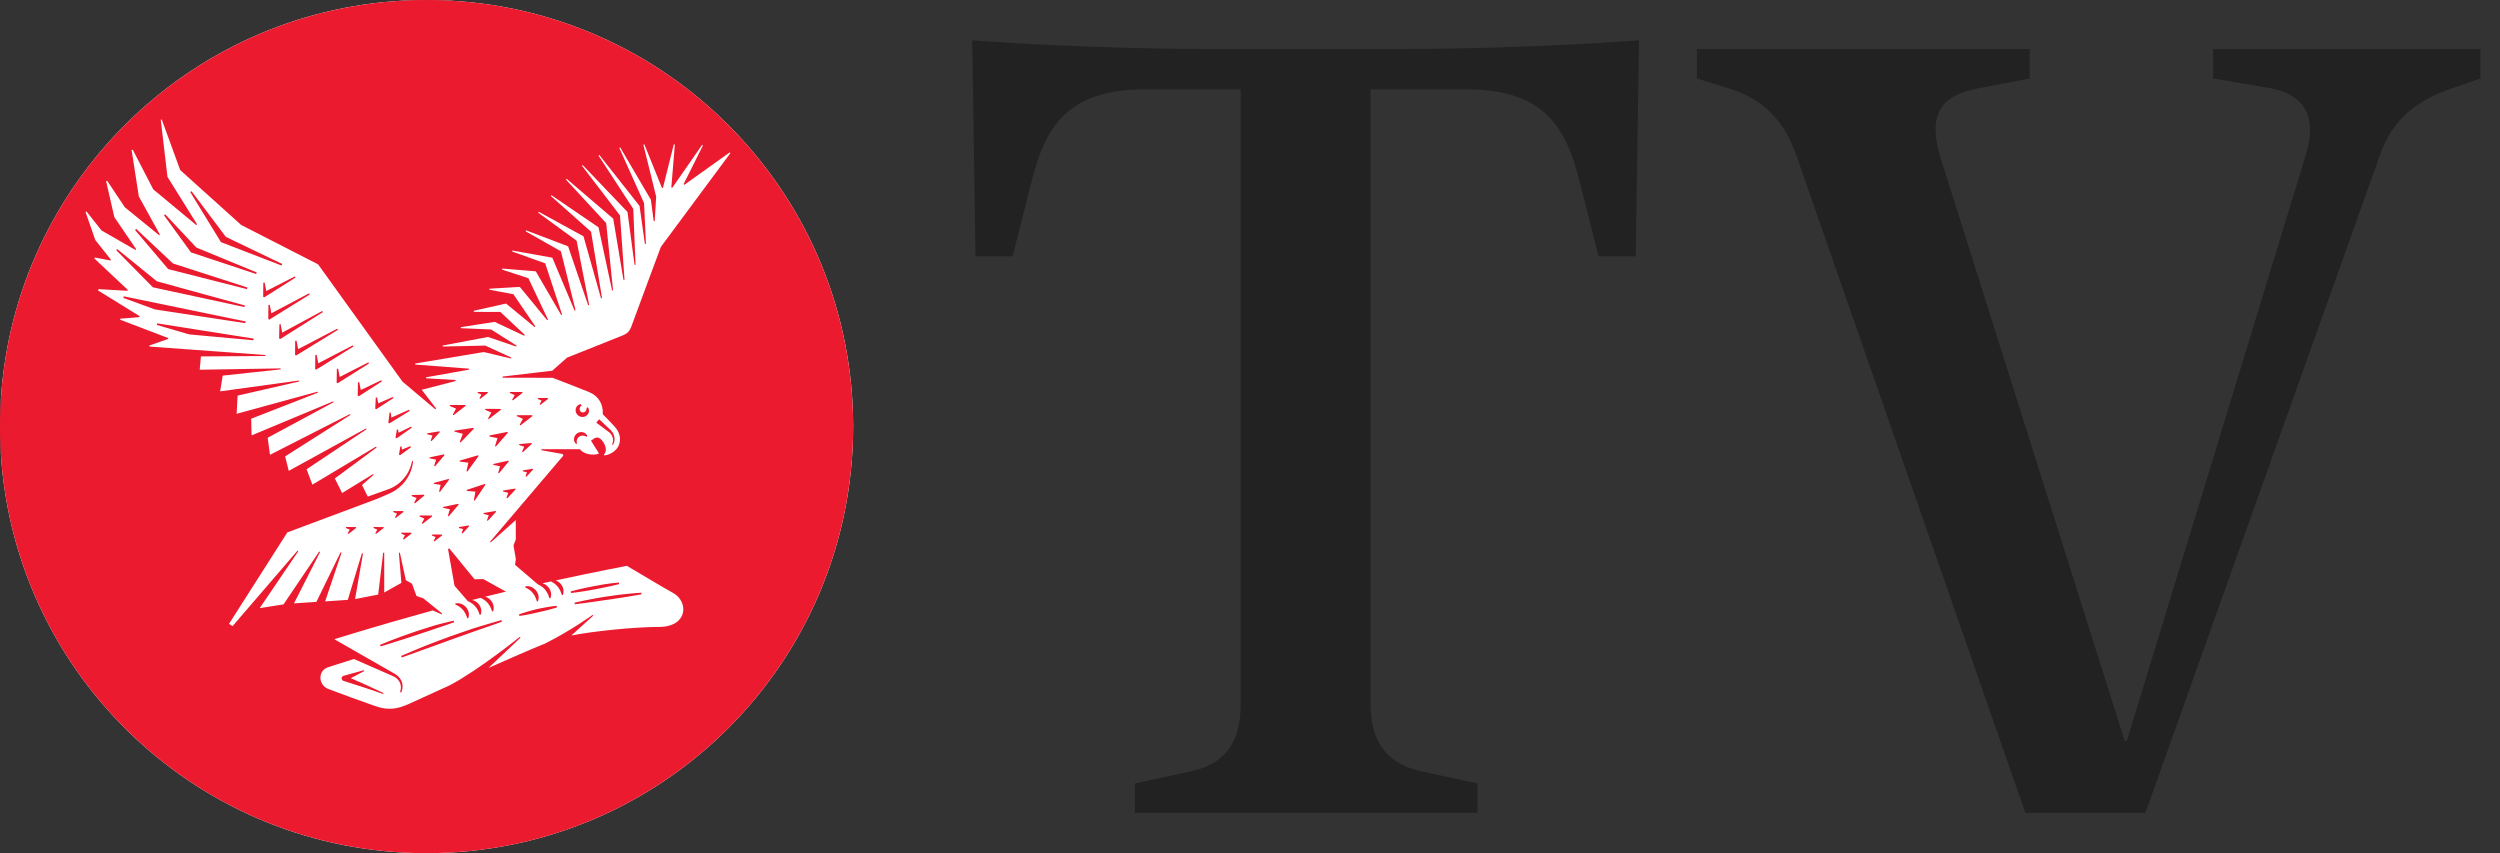 <svg width="126" height="43" viewBox="0 0 126 43" fill="none" xmlns="http://www.w3.org/2000/svg">
<rect x="0" y="0" width="126" height="43" fill="#333333" stroke="none"/>
<path fill-rule="evenodd" clip-rule="evenodd" d="M0.045 20.106C0.739 9.258 9.479 0.598 20.361 0.03H22.639C33.984 0.622 43 10.008 43 21.5C43 33.375 33.374 43 21.5 43C10.095 43 0.763 34.119 0.045 22.894V20.106Z" fill="white"/>
<path fill-rule="evenodd" clip-rule="evenodd" d="M21.654 23.1L21.977 23.166L21.881 23.482L21.923 23.505L22.402 22.94L22.379 22.9L21.654 23.051V23.1ZM21.707 22.207L21.749 22.232L22.168 21.779L22.145 21.738L21.536 21.838L21.534 21.887L21.797 21.952L21.707 22.207ZM20.321 25.757L19.827 25.756L19.816 25.804L20.01 25.887L19.908 26.072L19.945 26.104L20.336 25.802L20.321 25.757ZM21.37 24.932L20.752 24.951L20.744 25L20.996 25.099L20.873 25.34L20.911 25.371L21.385 24.976L21.37 24.932ZM21.869 24.388L22.21 24.436L22.129 24.772L22.173 24.793L22.637 24.176L22.611 24.138L21.866 24.339L21.869 24.388ZM20.231 26.845L20.221 26.893L20.414 26.978L20.313 27.162L20.35 27.194L20.74 26.891L20.725 26.846L20.231 26.845ZM23.311 26.888L23.643 26.522L23.621 26.481L23.134 26.565L23.133 26.613L23.337 26.664L23.269 26.862L23.311 26.888ZM23.555 23.767L24.121 22.986L24.094 22.946L23.168 23.215L23.171 23.265L23.607 23.319L23.511 23.746L23.555 23.767ZM21.767 25.982L21.15 25.98L21.14 26.027L21.388 26.135L21.257 26.372L21.294 26.404L21.783 26.026L21.767 25.982ZM22.903 21.752L23.326 21.865L23.172 22.276L23.213 22.302L23.881 21.607L23.86 21.564L22.905 21.704L22.903 21.752ZM22.616 26.022L23.116 25.433L23.092 25.392L22.337 25.55V25.599L22.674 25.668L22.574 25.998L22.616 26.022ZM24.164 20.072L24.201 20.104L24.59 19.801L24.575 19.756H24.082L24.072 19.804L24.265 19.887L24.164 20.072ZM22.819 20.899L22.855 20.93L23.465 20.457L23.45 20.413L22.678 20.412L22.669 20.46L22.985 20.597L22.819 20.899ZM25.355 24.723L25.352 24.772L25.615 24.837L25.526 25.093L25.567 25.117L25.986 24.664L25.964 24.623L25.355 24.723ZM27.196 20.375L27.233 20.407L27.623 20.104L27.608 20.06H27.115L27.105 20.107L27.299 20.191L27.196 20.375ZM22.268 26.94H21.774L21.764 26.987L21.958 27.071L21.855 27.256L21.892 27.288L22.284 26.985L22.268 26.94ZM25.811 20.148L25.848 20.18L26.335 19.801L26.321 19.756H25.703L25.693 19.804L25.942 19.911L25.811 20.148ZM24.865 23.433L25.203 23.498L25.108 23.83L25.151 23.852L25.642 23.256L25.616 23.216L24.864 23.385L24.865 23.433ZM25.338 19.036L27.85 19.041C27.85 19.041 28.643 19.339 29.685 19.758C30.163 19.951 30.418 20.383 30.377 20.875C30.377 20.875 30.789 21.287 31.018 21.547C31.291 21.863 31.321 22.301 31.107 22.587C30.894 22.867 30.59 22.937 30.464 22.955L30.439 22.908C30.604 22.742 30.537 22.476 30.391 22.265C30.238 22.045 30.101 22.005 29.944 22.1C29.875 22.143 29.786 22.208 29.786 22.208L30.177 22.832L30.162 22.876C29.852 22.963 29.423 22.893 29.222 22.639C29.213 22.639 29.213 22.639 27.288 22.639L27.285 22.69L28.362 22.884L28.394 22.96L24.701 27.302L24.736 27.335L25.994 26.211L25.996 27.192L25.88 27.487L25.998 28.175L25.957 28.468L27.107 29.45H27.108C27.108 29.45 27.126 29.459 27.139 29.465C27.152 29.471 27.166 29.479 27.183 29.488C27.201 29.497 27.219 29.508 27.238 29.519C27.258 29.53 27.278 29.545 27.299 29.559C27.321 29.573 27.339 29.592 27.361 29.607C27.381 29.625 27.401 29.642 27.421 29.663C27.442 29.681 27.459 29.703 27.478 29.723C27.494 29.746 27.513 29.767 27.527 29.791C27.545 29.813 27.556 29.837 27.571 29.86C27.582 29.884 27.597 29.906 27.606 29.929C27.617 29.952 27.627 29.975 27.635 29.995C27.645 30.017 27.651 30.036 27.657 30.052C27.663 30.07 27.669 30.087 27.672 30.102C27.68 30.132 27.686 30.147 27.686 30.147L27.736 30.15C27.736 30.15 27.743 30.133 27.754 30.105C27.759 30.091 27.765 30.073 27.768 30.05C27.772 30.027 27.776 30.001 27.774 29.974C27.775 29.959 27.775 29.945 27.775 29.929C27.774 29.915 27.771 29.899 27.77 29.884C27.766 29.852 27.755 29.819 27.746 29.784C27.733 29.752 27.72 29.716 27.7 29.685C27.683 29.651 27.659 29.622 27.636 29.591C27.61 29.563 27.585 29.535 27.555 29.513C27.527 29.487 27.495 29.468 27.465 29.45C27.433 29.435 27.401 29.42 27.371 29.41C27.359 29.406 27.347 29.401 27.335 29.399C27.48 29.367 27.623 29.335 27.765 29.304H27.765C27.765 29.304 27.766 29.304 27.767 29.305C27.78 29.31 27.795 29.319 27.811 29.329C27.829 29.337 27.847 29.347 27.866 29.361C27.886 29.37 27.906 29.386 27.926 29.399C27.949 29.412 27.967 29.432 27.989 29.447C28.009 29.465 28.03 29.482 28.049 29.503C28.07 29.522 28.087 29.544 28.106 29.563C28.122 29.586 28.141 29.608 28.155 29.631C28.172 29.653 28.184 29.677 28.199 29.7C28.21 29.725 28.226 29.746 28.234 29.769C28.246 29.792 28.256 29.814 28.264 29.835C28.272 29.857 28.279 29.875 28.285 29.893C28.291 29.91 28.297 29.926 28.301 29.942C28.307 29.971 28.314 29.988 28.314 29.988L28.364 29.99C28.364 29.99 28.372 29.974 28.382 29.945C28.387 29.931 28.393 29.914 28.395 29.89C28.4 29.867 28.404 29.84 28.402 29.813C28.402 29.799 28.403 29.785 28.403 29.769C28.402 29.755 28.399 29.739 28.397 29.723C28.394 29.691 28.383 29.66 28.374 29.624C28.361 29.592 28.348 29.556 28.328 29.525C28.311 29.491 28.287 29.462 28.265 29.431C28.238 29.404 28.213 29.375 28.183 29.353C28.155 29.327 28.122 29.309 28.093 29.29C28.063 29.276 28.034 29.261 28.005 29.253C30.028 28.814 31.593 28.518 31.593 28.518C33.639 29.73 33.508 29.654 33.933 29.89C34.713 30.324 34.68 31.597 33.209 31.597C32.1 31.597 30.049 31.786 28.797 32.028L29.901 31.027L29.866 30.992C29.866 30.992 28.775 31.783 27.478 32.431L27.477 32.432C26.775 32.716 25.716 33.177 24.622 33.663L26.235 32.137L26.198 32.099C26.198 32.099 24.139 33.759 22.678 34.534C21.8 34.931 21.044 35.277 20.617 35.473C20.026 35.742 19.562 35.817 18.902 35.583C17.852 35.211 17.444 35.065 16.553 34.726C16.035 34.53 15.996 33.799 16.549 33.624C16.79 33.546 17.419 33.346 17.837 33.213C18.02 33.293 18.208 33.376 18.395 33.458C18.692 33.589 18.99 33.718 19.269 33.841C19.408 33.901 19.543 33.96 19.671 34.017C19.703 34.03 19.734 34.044 19.765 34.057C19.78 34.063 19.796 34.071 19.811 34.077L19.833 34.087L19.834 34.088H19.837L19.84 34.089L19.85 34.097C19.912 34.129 19.952 34.157 19.996 34.194C20.081 34.268 20.138 34.355 20.17 34.439C20.201 34.525 20.208 34.606 20.204 34.673C20.201 34.739 20.187 34.791 20.178 34.828C20.166 34.862 20.161 34.881 20.161 34.881L20.218 34.904C20.218 34.904 20.227 34.884 20.241 34.848C20.255 34.81 20.275 34.755 20.284 34.68C20.293 34.606 20.293 34.512 20.264 34.409C20.235 34.306 20.175 34.196 20.081 34.103C20.037 34.058 19.976 34.01 19.924 33.977L19.913 33.971L19.909 33.967L19.898 33.961L19.876 33.948C19.862 33.94 19.847 33.932 19.832 33.924C19.802 33.907 19.773 33.889 19.742 33.872C19.622 33.802 19.494 33.73 19.362 33.654C19.098 33.503 18.817 33.343 18.535 33.181C17.911 32.824 17.288 32.469 16.855 32.219C16.855 32.219 16.851 32.217 16.849 32.217C16.849 32.217 19.032 31.53 21.814 30.766L22.261 30.963L22.276 30.934L22.283 30.921L22.021 30.709L21.333 30.155L20.991 30.038L20.764 29.415L20.455 29.241L20.152 27.852L20.103 27.862L20.23 29.378L19.365 29.863V27.859L19.312 27.853L19.061 29.966L17.896 30.194L18.294 27.896L18.241 27.885L17.529 30.233L16.386 30.311L17.214 27.858L17.165 27.838L15.946 30.335H15.944L14.817 30.41L16.132 27.823L16.09 27.797L14.288 30.462L13.089 30.65L15.037 27.779L14.999 27.748L11.721 31.557L11.544 31.44L14.481 26.834L18.977 25.153C18.977 25.153 19.281 25.021 19.457 24.946C19.544 24.908 19.635 24.872 19.731 24.822C19.78 24.8 19.823 24.771 19.871 24.745C19.916 24.718 19.96 24.687 20.004 24.657C20.09 24.593 20.172 24.526 20.245 24.451L20.3 24.395C20.317 24.376 20.334 24.356 20.35 24.337C20.385 24.299 20.415 24.259 20.445 24.219C20.475 24.18 20.5 24.138 20.527 24.099C20.551 24.058 20.574 24.018 20.597 23.979C20.617 23.938 20.636 23.899 20.654 23.862C20.671 23.823 20.686 23.784 20.702 23.748C20.728 23.675 20.752 23.607 20.766 23.546C20.784 23.485 20.791 23.429 20.802 23.384C20.809 23.34 20.813 23.306 20.817 23.281C20.82 23.258 20.821 23.245 20.821 23.245L20.768 23.236C20.768 23.236 20.766 23.248 20.76 23.272C20.755 23.296 20.748 23.33 20.737 23.372C20.725 23.413 20.714 23.465 20.691 23.522C20.672 23.58 20.645 23.644 20.614 23.711C20.597 23.744 20.579 23.778 20.561 23.814C20.54 23.849 20.519 23.883 20.498 23.921C20.473 23.956 20.449 23.992 20.422 24.027C20.394 24.062 20.368 24.099 20.337 24.133C20.306 24.168 20.276 24.203 20.241 24.235L20.19 24.285L20.136 24.331C20.064 24.394 19.983 24.451 19.9 24.502C19.859 24.526 19.816 24.55 19.774 24.572C19.729 24.591 19.688 24.614 19.643 24.631C19.556 24.666 19.462 24.698 19.372 24.73C19.192 24.794 19.025 24.855 18.88 24.906C18.739 24.957 18.62 24.998 18.536 25.029L18.246 24.446L18.831 23.931L18.805 23.893L17.243 24.849L16.876 24.114L18.984 22.553L18.95 22.51L15.744 24.426L15.452 23.652L18.473 21.635L18.447 21.593L14.554 23.732L14.37 23.003L17.664 20.91L17.64 20.868L13.607 22.923L13.491 22.063V22.063L16.817 20.27L16.796 20.227L12.68 21.944L12.66 21.104L16.022 19.791L16.004 19.741L11.926 20.856L11.975 19.939L15.075 19.228L15.065 19.179L11.097 19.724L11.223 18.931L14.143 18.617V18.567L10.065 18.634L10.126 17.964L13.379 17.942L13.382 17.893L7.54 17.467L7.53 17.411L8.477 17.084L8.475 17.037L6.055 16.113L6.061 16.062L7.029 15.984L7.038 15.934L4.949 14.644L4.96 14.572L6.424 14.656L6.441 14.61L4.757 13.029L4.778 12.979L5.568 13.13L5.593 13.091L4.802 12.096L4.311 10.685L4.361 10.66L5.118 11.615L6.831 12.599L6.867 12.566L5.763 10.944L5.348 9.132L5.4 9.109L6.293 10.448L8.022 11.855L8.056 11.821L6.997 9.9L6.633 7.558L6.69 7.545L7.722 9.541L9.891 11.342L9.933 11.307L8.44 8.912L8.103 6.039L8.152 6.024L9.082 8.571L12.155 11.338L16.031 13.322L20.285 19.233L21.94 20.628L21.98 20.59L21.256 19.645L21.26 19.644L21.263 19.643L21.256 19.644L22.959 19.205L22.956 19.152L21.476 19.066L21.472 19.016L23.644 18.629L23.638 18.58L20.928 18.374L20.926 18.322L24.382 17.743L25.755 18.068L25.77 18.021L24.46 17.418L22.316 17.466L22.311 17.414L24.599 16.983L26.017 17.468L26.037 17.42L24.75 16.604L23.229 16.542L23.228 16.488L24.933 16.224L26.422 16.922L26.45 16.878L25.219 15.723L23.882 15.718L23.877 15.663L25.506 15.299L26.951 16.487L26.983 16.453L25.874 14.828L24.663 14.601L24.668 14.551L26.198 14.459L27.579 16.139L27.621 16.111L26.629 14.02L25.303 13.588L25.314 13.536L27.003 13.674L28.284 15.879L28.329 15.858L27.477 13.271L25.816 12.678L25.826 12.626L27.837 12.988L28.957 15.648L29.007 15.633L28.27 12.666L26.491 11.657L26.514 11.608L28.632 12.414L29.643 15.385L29.694 15.374L29.061 12.13L27.125 10.718L27.153 10.674L29.408 11.909L30.291 15.035L30.343 15.025L29.789 11.677L27.76 9.876L27.791 9.837L30.165 11.456L30.85 14.642L30.898 14.632L30.552 11.245L28.528 9.056L28.563 9.015L30.907 11.021L31.423 14.106L31.476 14.102L31.249 10.86L29.334 8.358L29.371 8.323L31.625 10.681L31.982 13.351L32.031 13.346L31.916 10.524L30.165 7.839L30.205 7.808L32.233 10.377L32.503 12.295L32.555 12.29L32.461 10.238L31.215 7.457L31.259 7.432L32.804 10.066L32.948 11.148L32.997 11.143L33.071 9.911L32.426 7.293L32.475 7.275L33.362 9.472H33.412L33.959 7.277L34.013 7.29L33.834 9.449L33.882 9.465L35.384 7.304L35.428 7.33L34.453 9.281L34.487 9.317L36.782 7.678L36.81 7.72L33.309 12.441C33.309 12.441 32.179 15.47 31.811 16.481C31.738 16.681 31.61 16.811 31.419 16.891C31.309 16.934 28.582 18.024 28.582 18.024L27.833 18.684L25.331 18.979L25.338 19.036ZM21.5 0C9.626 0 0 9.626 0 21.5C0 33.374 9.626 43 21.5 43C33.374 43 42.999 33.374 42.999 21.5C42.999 9.626 33.374 0 21.5 0ZM24.664 21.996L25.074 22.084L24.948 22.484L24.99 22.508L25.597 21.808L25.573 21.768L24.664 21.948V21.996ZM26.355 23.754L26.559 23.805L26.49 24.005L26.531 24.029L26.866 23.666L26.844 23.625L26.357 23.706L26.355 23.754ZM23.087 30.537C23.108 30.547 23.128 30.562 23.149 30.575C23.171 30.588 23.189 30.606 23.212 30.621C23.231 30.64 23.253 30.656 23.272 30.676C23.278 30.68 23.282 30.685 23.288 30.69C23.302 30.704 23.315 30.72 23.331 30.736C23.348 30.758 23.366 30.78 23.382 30.802C23.399 30.823 23.412 30.848 23.427 30.87C23.439 30.893 23.454 30.915 23.463 30.939C23.475 30.961 23.486 30.983 23.494 31.004C23.503 31.026 23.51 31.044 23.516 31.061C23.523 31.078 23.529 31.094 23.533 31.11C23.542 31.139 23.549 31.156 23.549 31.156H23.598C23.598 31.156 23.605 31.141 23.615 31.112C23.62 31.097 23.625 31.08 23.627 31.056C23.631 31.032 23.635 31.007 23.633 30.979C23.632 30.966 23.632 30.95 23.632 30.936C23.63 30.92 23.628 30.906 23.626 30.89C23.622 30.856 23.61 30.825 23.6 30.79C23.586 30.758 23.572 30.723 23.552 30.692C23.541 30.671 23.526 30.651 23.512 30.632L23.486 30.6C23.46 30.572 23.434 30.545 23.403 30.523C23.374 30.498 23.342 30.48 23.312 30.463C23.279 30.448 23.248 30.434 23.217 30.425C23.202 30.42 23.188 30.415 23.173 30.412C23.164 30.41 23.155 30.41 23.147 30.408C23.141 30.407 23.135 30.407 23.129 30.405C23.103 30.399 23.077 30.399 23.055 30.401C23.033 30.399 23.013 30.402 22.998 30.405C22.966 30.41 22.949 30.415 22.949 30.415L22.945 30.462V30.465C22.945 30.465 22.961 30.474 22.986 30.484C22.999 30.489 23.015 30.498 23.032 30.506C23.049 30.515 23.067 30.525 23.087 30.537ZM25.037 31.32C24.987 31.337 24.928 31.352 24.862 31.371C24.746 31.404 24.609 31.443 24.456 31.491C24.337 31.526 24.207 31.565 24.069 31.607C24.001 31.627 23.93 31.649 23.858 31.671L23.639 31.746C23.343 31.847 23.027 31.956 22.713 32.066C22.512 32.137 22.313 32.213 22.12 32.286C22.01 32.328 21.901 32.37 21.794 32.411C21.695 32.448 21.6 32.485 21.508 32.521C21.462 32.54 21.417 32.557 21.373 32.575C21.27 32.615 21.171 32.657 21.078 32.695L21 32.729C20.848 32.79 20.712 32.848 20.599 32.896C20.541 32.921 20.488 32.944 20.442 32.962C20.308 33.021 20.232 33.053 20.232 33.053L20.216 33.061L20.247 33.136L20.261 33.131C20.261 33.131 20.341 33.104 20.479 33.055C20.526 33.039 20.58 33.019 20.64 32.997C20.756 32.956 20.894 32.907 21.047 32.851L21.162 32.807C21.246 32.777 21.334 32.744 21.426 32.712L21.56 32.665C21.654 32.632 21.752 32.598 21.85 32.56C21.956 32.522 22.064 32.482 22.173 32.443C22.368 32.37 22.568 32.296 22.77 32.227C23.084 32.114 23.397 32.002 23.692 31.897C23.833 31.847 23.977 31.794 24.116 31.748C24.216 31.713 24.312 31.68 24.403 31.649L24.498 31.617C24.65 31.566 24.785 31.517 24.899 31.477C24.962 31.455 25.018 31.434 25.068 31.417L25.298 31.332L25.274 31.254L25.037 31.32ZM20.865 32.046L21.042 31.987C21.272 31.914 21.498 31.838 21.715 31.764C21.8 31.735 21.882 31.707 21.961 31.68L22.024 31.657L22.302 31.565C22.419 31.527 22.523 31.491 22.608 31.461C22.648 31.445 22.686 31.433 22.718 31.422C22.818 31.385 22.875 31.365 22.875 31.365L22.89 31.358L22.867 31.281L22.852 31.285C22.852 31.285 22.792 31.297 22.689 31.322L22.607 31.342C22.513 31.365 22.396 31.393 22.262 31.428L21.978 31.503C21.908 31.523 21.835 31.545 21.76 31.568L21.665 31.598C21.465 31.658 21.237 31.732 20.986 31.814C20.8 31.875 20.619 31.941 20.442 32.004L20.313 32.05L20.248 32.073C20.061 32.142 19.884 32.207 19.732 32.267C19.665 32.293 19.604 32.318 19.547 32.34L19.502 32.36L19.324 32.431C19.227 32.473 19.17 32.495 19.17 32.495L19.155 32.502L19.183 32.578C19.183 32.578 19.256 32.556 19.358 32.526C19.394 32.515 19.434 32.503 19.479 32.488L19.609 32.449C19.662 32.432 19.719 32.416 19.777 32.396C19.884 32.36 20.003 32.323 20.13 32.283C20.206 32.259 20.286 32.234 20.368 32.208C20.528 32.156 20.695 32.101 20.865 32.046ZM24.372 25.855L24.37 25.903L24.633 25.968L24.543 26.223L24.584 26.248L25.004 25.796L24.981 25.754L24.372 25.855ZM23.927 25.229L24.465 24.428L24.437 24.39L23.52 24.693L23.526 24.74L23.962 24.78L23.881 25.211L23.927 25.229ZM26.785 22.328L26.171 22.381L26.166 22.43L26.422 22.515L26.312 22.762L26.352 22.791L26.805 22.37L26.785 22.328ZM23.917 29.195L22.646 27.642L22.581 27.67L22.907 29.519L23.576 30.295C23.576 30.295 23.595 30.305 23.611 30.313C23.625 30.318 23.64 30.326 23.658 30.334C23.673 30.343 23.692 30.353 23.712 30.365C23.732 30.376 23.753 30.388 23.773 30.402C23.795 30.415 23.814 30.434 23.836 30.448C23.856 30.468 23.878 30.483 23.897 30.504C23.918 30.521 23.936 30.543 23.955 30.564C23.972 30.586 23.991 30.606 24.007 30.629C24.024 30.651 24.037 30.675 24.052 30.697C24.063 30.721 24.079 30.743 24.088 30.766C24.099 30.788 24.111 30.811 24.119 30.832C24.128 30.852 24.134 30.872 24.141 30.888C24.148 30.906 24.154 30.922 24.158 30.938C24.166 30.967 24.173 30.983 24.173 30.983L24.223 30.984C24.223 30.984 24.231 30.967 24.24 30.939C24.244 30.925 24.249 30.907 24.252 30.883C24.255 30.86 24.259 30.834 24.257 30.806V30.762C24.254 30.749 24.253 30.732 24.251 30.718C24.246 30.685 24.234 30.651 24.225 30.618C24.211 30.586 24.198 30.551 24.177 30.52C24.16 30.486 24.134 30.457 24.111 30.427C24.085 30.399 24.058 30.372 24.028 30.351C23.999 30.326 23.967 30.308 23.936 30.29C23.904 30.276 23.873 30.261 23.842 30.253C23.827 30.247 23.812 30.243 23.798 30.239H23.794C23.811 30.234 23.829 30.23 23.846 30.227C23.97 30.195 24.093 30.163 24.219 30.132C24.223 30.133 24.229 30.136 24.237 30.138C24.249 30.144 24.265 30.152 24.281 30.162C24.298 30.17 24.317 30.18 24.337 30.192C24.357 30.202 24.377 30.215 24.398 30.23C24.42 30.241 24.439 30.262 24.46 30.276C24.48 30.294 24.503 30.31 24.522 30.331C24.543 30.349 24.561 30.37 24.58 30.39C24.597 30.413 24.616 30.434 24.631 30.456C24.648 30.478 24.661 30.503 24.676 30.525C24.688 30.548 24.704 30.57 24.713 30.594C24.724 30.615 24.735 30.637 24.743 30.659C24.753 30.68 24.759 30.698 24.766 30.716C24.773 30.732 24.779 30.75 24.783 30.764C24.791 30.794 24.798 30.811 24.798 30.811H24.848C24.848 30.811 24.855 30.794 24.865 30.766C24.87 30.752 24.874 30.734 24.877 30.711C24.88 30.689 24.884 30.661 24.882 30.634C24.882 30.62 24.882 30.605 24.882 30.591C24.879 30.575 24.877 30.56 24.875 30.544C24.871 30.511 24.859 30.48 24.85 30.445C24.836 30.413 24.822 30.379 24.802 30.348C24.785 30.314 24.76 30.285 24.736 30.255C24.71 30.227 24.683 30.199 24.652 30.178C24.624 30.153 24.592 30.135 24.561 30.117C24.529 30.103 24.498 30.088 24.466 30.079C24.46 30.078 24.454 30.075 24.448 30.074C24.796 29.987 25.147 29.901 25.498 29.819L24.36 29.186L23.917 29.195ZM26.04 20.971L26.356 21.108L26.19 21.41L26.227 21.442L26.837 20.969L26.821 20.925L26.05 20.925L26.04 20.971ZM14.86 13.933L13.418 14.67L13.339 14.243L13.27 14.249L13.264 14.958L13.319 14.985L14.895 13.99L14.86 13.933ZM16.239 15.675L14.222 16.767L14.144 16.34L14.081 16.347L14.068 17.055L14.124 17.087L16.275 15.73L16.239 15.675ZM15.581 14.782L13.675 15.791L13.597 15.365L13.53 15.373L13.521 16.081L13.574 16.108L15.617 14.839L15.581 14.782ZM18.561 18.264L17.121 18.999L17.042 18.58L16.978 18.589L16.967 19.288L17.017 19.315L18.596 18.322L18.561 18.264ZM17.778 17.407L16.039 18.311L15.96 17.884L15.893 17.893L15.884 18.598L15.935 18.63L17.814 17.464L17.778 17.407ZM16.999 16.567L15.025 17.598L14.947 17.17L14.878 17.177L14.871 17.887L14.927 17.915L17.034 16.623L16.999 16.567ZM12.322 15.476L12.343 15.396L7.908 14.178L5.91 12.555L5.857 12.607L7.706 14.481L12.322 15.476ZM12.447 14.572L12.474 14.492L8.719 13.279L6.864 11.536L6.809 11.596L8.475 13.561L12.447 14.572ZM24.448 20.653L24.765 20.792L24.597 21.093L24.634 21.125L25.245 20.654L25.23 20.61L24.458 20.606L24.448 20.653ZM7.905 16.377L9.541 16.854L12.774 17.15L12.784 17.065L7.923 16.297L7.905 16.377ZM8.326 10.803L8.266 10.85L9.625 12.72L12.909 13.81L12.939 13.73L9.898 12.477L8.326 10.803ZM19.215 19.164L18.183 19.655L18.105 19.265L18.04 19.267L18.029 19.943L18.087 19.969L19.251 19.219L19.215 19.164ZM12.382 16.201L6.238 14.934L6.214 15.012L7.809 15.595L12.364 16.287L12.382 16.201ZM14.187 13.381L14.225 13.304L11.384 11.939L9.653 9.636L9.59 9.682L11.135 12.203L14.187 13.381ZM26.191 31.041C26.191 31.041 26.221 31.038 26.273 31.03C26.29 31.028 26.309 31.025 26.33 31.021C26.375 31.014 26.428 31.006 26.487 30.995C26.588 30.977 26.69 30.957 26.789 30.935C26.882 30.915 26.98 30.893 27.079 30.87L27.14 30.856C27.252 30.832 27.367 30.806 27.473 30.78C27.591 30.752 27.69 30.726 27.769 30.703C27.826 30.689 27.876 30.673 27.918 30.66C27.941 30.654 27.96 30.647 27.978 30.642C28.029 30.626 28.057 30.617 28.057 30.617L28.07 30.611L28.055 30.535H28.041C28.041 30.535 28.01 30.537 27.957 30.543C27.94 30.546 27.918 30.548 27.895 30.551C27.852 30.557 27.799 30.563 27.741 30.571C27.653 30.585 27.55 30.601 27.437 30.623C27.327 30.641 27.208 30.666 27.092 30.691C26.881 30.741 26.649 30.805 26.456 30.866C26.394 30.884 26.341 30.904 26.296 30.918L26.249 30.934C26.2 30.95 26.171 30.961 26.171 30.961L26.157 30.967L26.176 31.043L26.191 31.041ZM28.792 29.886C28.792 29.886 28.83 29.883 28.898 29.874C28.918 29.872 28.942 29.868 28.969 29.865C29.025 29.858 29.094 29.851 29.17 29.838C29.419 29.803 29.72 29.754 29.997 29.701L30.067 29.687C30.193 29.663 30.317 29.639 30.434 29.612C30.494 29.6 30.552 29.588 30.608 29.576C30.683 29.562 30.753 29.547 30.817 29.532C30.892 29.516 30.959 29.499 31.013 29.486L31.086 29.469C31.151 29.453 31.188 29.442 31.188 29.442L31.203 29.439L31.189 29.361L31.174 29.361C31.174 29.361 31.136 29.364 31.069 29.371L31.004 29.378C30.946 29.384 30.875 29.392 30.794 29.401L30.771 29.404C30.662 29.419 30.539 29.435 30.408 29.456C30.27 29.48 30.121 29.508 29.977 29.534L29.967 29.536C29.696 29.587 29.396 29.65 29.146 29.709C29.074 29.727 29.01 29.742 28.957 29.757C28.927 29.765 28.901 29.771 28.878 29.777C28.812 29.794 28.776 29.804 28.776 29.804L28.762 29.808L28.777 29.887L28.792 29.886ZM26.556 29.648C26.572 29.658 26.59 29.668 26.61 29.679C26.63 29.69 26.65 29.704 26.671 29.718C26.692 29.731 26.711 29.752 26.733 29.765C26.742 29.776 26.753 29.785 26.764 29.794C26.774 29.803 26.784 29.811 26.793 29.823C26.813 29.84 26.83 29.863 26.849 29.884C26.866 29.906 26.885 29.926 26.899 29.95C26.915 29.972 26.928 29.997 26.943 30.019C26.954 30.044 26.969 30.067 26.978 30.089C26.989 30.111 26.999 30.133 27.007 30.155C27.015 30.176 27.022 30.195 27.029 30.212C27.035 30.229 27.041 30.246 27.044 30.261C27.052 30.29 27.058 30.308 27.058 30.308L27.108 30.31C27.108 30.31 27.115 30.293 27.126 30.265C27.131 30.25 27.136 30.232 27.139 30.209C27.143 30.187 27.148 30.161 27.146 30.133C27.147 30.118 27.147 30.104 27.147 30.089C27.145 30.074 27.143 30.058 27.141 30.042C27.138 30.01 27.127 29.978 27.118 29.944C27.104 29.912 27.092 29.877 27.072 29.845C27.055 29.81 27.032 29.781 27.008 29.751C27.003 29.745 26.997 29.739 26.991 29.733C26.971 29.711 26.95 29.69 26.926 29.671C26.898 29.647 26.866 29.628 26.837 29.61C26.805 29.594 26.774 29.579 26.742 29.57C26.728 29.565 26.713 29.559 26.698 29.556C26.686 29.553 26.674 29.551 26.662 29.55H26.662C26.659 29.549 26.657 29.548 26.657 29.548C26.629 29.543 26.603 29.543 26.581 29.542C26.559 29.541 26.539 29.543 26.524 29.546C26.492 29.55 26.474 29.553 26.474 29.553L26.471 29.593H26.47L26.47 29.604C26.47 29.604 26.485 29.612 26.511 29.625C26.524 29.631 26.538 29.639 26.556 29.648ZM28.932 22.189C28.935 22.203 28.94 22.218 28.944 22.232C28.948 22.246 28.95 22.259 28.956 22.27C28.964 22.282 28.969 22.292 28.975 22.302C28.981 22.312 28.986 22.321 28.991 22.328C28.997 22.336 29.004 22.342 29.009 22.348C29.032 22.37 29.046 22.381 29.046 22.381L29.076 22.358C29.076 22.358 29.075 22.341 29.07 22.317C29.068 22.31 29.067 22.303 29.067 22.295C29.067 22.287 29.066 22.279 29.066 22.271C29.065 22.255 29.065 22.237 29.068 22.217C29.07 22.197 29.076 22.177 29.081 22.157C29.083 22.148 29.087 22.137 29.093 22.129C29.099 22.119 29.101 22.109 29.107 22.1C29.12 22.081 29.13 22.062 29.142 22.052C29.147 22.045 29.15 22.04 29.165 22.028L29.184 22.012L29.193 22.006L29.194 22.005C29.214 21.994 29.23 21.98 29.251 21.975C29.271 21.964 29.292 21.962 29.313 21.956C29.324 21.954 29.334 21.956 29.345 21.954C29.355 21.951 29.366 21.951 29.377 21.953C29.385 21.954 29.396 21.955 29.396 21.955C29.416 21.956 29.425 21.959 29.434 21.961C29.454 21.965 29.468 21.969 29.483 21.975C29.491 21.977 29.497 21.98 29.504 21.983C29.512 21.986 29.518 21.991 29.525 21.994C29.549 22.01 29.563 22.017 29.563 22.017L29.602 21.984C29.602 21.984 29.597 21.968 29.585 21.942C29.582 21.934 29.579 21.928 29.574 21.92C29.569 21.913 29.562 21.904 29.554 21.894C29.546 21.886 29.537 21.875 29.528 21.865C29.518 21.856 29.506 21.85 29.494 21.84C29.483 21.832 29.471 21.823 29.457 21.815C29.443 21.808 29.428 21.803 29.412 21.797C29.396 21.791 29.379 21.785 29.361 21.783C29.343 21.78 29.325 21.776 29.306 21.776C29.268 21.777 29.229 21.779 29.191 21.792C29.151 21.801 29.117 21.825 29.081 21.844L29.071 21.854L29.07 21.854L29.065 21.858L29.056 21.866L29.038 21.883C29.028 21.89 29.014 21.909 29 21.927C28.97 21.964 28.958 22 28.944 22.035C28.935 22.071 28.927 22.107 28.93 22.14C28.93 22.157 28.93 22.173 28.932 22.189ZM29.019 20.75L29.024 20.765L29.026 20.779L29.043 20.816C29.048 20.834 29.068 20.864 29.086 20.886C29.096 20.899 29.106 20.91 29.116 20.917C29.124 20.928 29.135 20.936 29.145 20.943C29.162 20.958 29.18 20.967 29.198 20.977L29.216 20.987C29.265 21.005 29.311 21.016 29.353 21.016C29.353 21.016 29.367 21.014 29.379 21.014C29.403 21.011 29.429 21.01 29.452 21L29.486 20.99L29.496 20.986L29.512 20.978L29.522 20.971C29.546 20.959 29.606 20.913 29.626 20.879C29.65 20.848 29.667 20.812 29.677 20.767L29.68 20.753C29.683 20.741 29.686 20.727 29.686 20.713C29.686 20.697 29.685 20.683 29.685 20.668C29.683 20.646 29.676 20.626 29.671 20.61L29.666 20.593C29.648 20.558 29.635 20.541 29.635 20.541L29.626 20.529L29.568 20.551L29.566 20.562C29.566 20.562 29.563 20.584 29.564 20.608C29.563 20.614 29.561 20.62 29.56 20.626C29.558 20.636 29.556 20.647 29.552 20.657C29.549 20.664 29.545 20.673 29.541 20.682C29.539 20.687 29.535 20.693 29.532 20.698L29.525 20.711C29.523 20.713 29.52 20.718 29.516 20.721C29.512 20.724 29.51 20.728 29.506 20.733C29.502 20.739 29.492 20.745 29.483 20.752C29.48 20.757 29.474 20.759 29.465 20.764L29.454 20.77L29.452 20.771L29.428 20.781C29.416 20.785 29.396 20.788 29.371 20.788H29.369C29.352 20.788 29.333 20.783 29.314 20.776C29.308 20.773 29.302 20.77 29.297 20.766C29.292 20.764 29.288 20.762 29.288 20.762C29.282 20.756 29.276 20.751 29.27 20.747C29.268 20.746 29.265 20.745 29.265 20.744C29.262 20.738 29.258 20.735 29.255 20.733C29.251 20.73 29.249 20.727 29.244 20.717L29.23 20.694L29.228 20.689L29.227 20.687C29.223 20.678 29.219 20.668 29.217 20.653C29.215 20.646 29.213 20.637 29.213 20.629L29.213 20.62C29.213 20.614 29.213 20.607 29.214 20.6C29.215 20.595 29.216 20.59 29.216 20.586C29.216 20.581 29.216 20.575 29.219 20.571C29.22 20.567 29.222 20.561 29.224 20.555C29.225 20.551 29.227 20.546 29.227 20.544L29.239 20.518C29.244 20.511 29.248 20.504 29.252 20.498C29.256 20.492 29.26 20.486 29.259 20.484C29.287 20.463 29.3 20.448 29.3 20.448L29.309 20.438L29.274 20.369L29.261 20.372C29.261 20.372 29.242 20.374 29.203 20.382L29.19 20.389C29.173 20.396 29.153 20.406 29.134 20.421C29.123 20.431 29.111 20.44 29.099 20.451C29.09 20.458 29.084 20.468 29.077 20.478C29.073 20.482 29.07 20.487 29.065 20.494C29.038 20.534 29.024 20.57 29.018 20.606C29.011 20.63 29.01 20.653 29.01 20.675C29.009 20.697 29.013 20.718 29.017 20.74L29.019 20.75ZM30.767 21.848C30.777 21.858 30.784 21.869 30.793 21.881C30.802 21.891 30.809 21.902 30.817 21.915C30.832 21.938 30.846 21.962 30.856 21.988C30.868 22.014 30.878 22.041 30.884 22.069C30.891 22.095 30.896 22.123 30.898 22.152C30.9 22.166 30.899 22.18 30.9 22.194C30.901 22.209 30.898 22.224 30.898 22.237C30.894 22.265 30.888 22.293 30.88 22.32C30.876 22.334 30.871 22.347 30.865 22.358L30.846 22.4L30.888 22.424L30.913 22.385C30.92 22.37 30.928 22.355 30.934 22.341C30.947 22.31 30.956 22.279 30.963 22.247C30.965 22.231 30.97 22.215 30.971 22.198C30.973 22.183 30.975 22.166 30.974 22.149C30.976 22.117 30.973 22.083 30.969 22.052C30.965 22.019 30.958 21.987 30.947 21.956C30.938 21.924 30.926 21.892 30.911 21.863C30.903 21.848 30.896 21.833 30.887 21.82C30.878 21.805 30.871 21.791 30.861 21.776C30.842 21.749 30.821 21.723 30.798 21.699L30.796 21.694C30.596 21.506 30.394 21.32 30.197 21.13L30.053 21.301C30.275 21.463 30.492 21.629 30.712 21.792C30.732 21.81 30.75 21.828 30.767 21.848ZM20.087 21.81L20.066 21.652L20.003 21.648L19.935 22.058L19.99 22.091L20.753 21.557L20.718 21.502L20.087 21.81ZM19.797 20.009L19.067 20.329L19.002 20.034H18.939L18.911 20.597L18.963 20.626L19.829 20.062L19.797 20.009ZM20.255 22.66L20.241 22.506L20.178 22.501L20.11 22.91L20.157 22.946L20.714 22.542L20.68 22.488L20.255 22.66ZM20.614 20.652L19.725 21.047L19.695 20.795L19.633 20.79L19.573 21.304L19.623 21.34L20.65 20.71L20.614 20.652ZM30.628 30.058C30.524 30.073 30.42 30.089 30.317 30.104C30.211 30.12 30.108 30.139 30.016 30.156C29.959 30.166 29.902 30.178 29.848 30.19C29.81 30.196 29.773 30.204 29.737 30.21L29.624 30.233C29.576 30.241 29.531 30.252 29.487 30.259C29.387 30.279 29.298 30.299 29.223 30.316C29.181 30.323 29.145 30.331 29.113 30.339L28.955 30.375L28.97 30.453L29.129 30.436C29.162 30.431 29.201 30.427 29.244 30.421C29.319 30.413 29.409 30.402 29.509 30.387C29.586 30.377 29.671 30.365 29.761 30.352L29.829 30.343C29.898 30.333 29.97 30.323 30.042 30.313C30.162 30.292 30.284 30.276 30.412 30.258C30.492 30.247 30.573 30.236 30.654 30.225C30.735 30.212 30.817 30.2 30.897 30.188L30.964 30.178L31.264 30.132C31.395 30.112 31.519 30.093 31.635 30.073C31.691 30.064 31.745 30.055 31.796 30.047C31.886 30.033 31.966 30.018 32.036 30.006C32.088 29.997 32.134 29.989 32.173 29.982L32.331 29.954L32.321 29.874L32.306 29.875C32.306 29.875 32.254 29.877 32.161 29.884L32.115 29.886C32.025 29.892 31.912 29.901 31.779 29.916C31.722 29.921 31.661 29.927 31.598 29.934C31.484 29.945 31.366 29.957 31.242 29.972L30.94 30.012C30.881 30.021 30.628 30.058 30.628 30.058ZM17.444 26.562L17.434 26.61L17.627 26.694L17.525 26.878L17.562 26.91L17.953 26.607L17.937 26.563L17.444 26.562ZM18.376 34.488L17.678 34.18L18.355 33.824L18.337 33.778L17.314 34.062C17.273 34.074 17.237 34.105 17.224 34.148C17.201 34.218 17.24 34.293 17.309 34.315L17.321 34.319L18.317 34.639C18.484 34.691 18.649 34.749 18.815 34.805L19.313 34.977L19.331 34.93L18.855 34.708C18.696 34.633 18.538 34.559 18.376 34.488ZM18.831 26.562L18.823 26.61L19.016 26.694L18.914 26.878L18.951 26.91L19.341 26.607L19.326 26.563L18.831 26.562Z" fill="#EC1A2E"/>
<path d="M61.21 2.47C54.5 2.47 49 2.03 49 2.03L49.165 12.92H51.035L52.025 9.015C52.685 6.485 53.73 4.505 57.69 4.505H62.53V35.47C62.53 37.065 62.035 38.44 60 38.88L57.195 39.485V40.97H74.465V39.485L71.66 38.88C69.625 38.44 69.075 37.065 69.075 35.47V4.505H73.915C77.875 4.505 78.92 6.485 79.58 9.015L80.57 12.92H82.44L82.605 2.03C82.605 2.03 77.105 2.47 70.395 2.47H61.21Z" fill="#222222"/>
<path d="M102.078 40.97H108.128L119.953 7.805C120.613 5.88 121.988 5 123.583 4.45L125.013 3.955V2.47H111.538V3.955L114.453 4.45C116.103 4.78 116.818 5.825 116.213 7.805L107.193 37.34H107.083L97.843 8.08C97.128 5.825 97.733 4.835 99.713 4.45L102.298 3.955V2.47H85.523V3.955L87.118 4.45C88.548 4.89 89.813 5.77 90.528 7.805L102.078 40.97Z" fill="#222222"/>
</svg>

